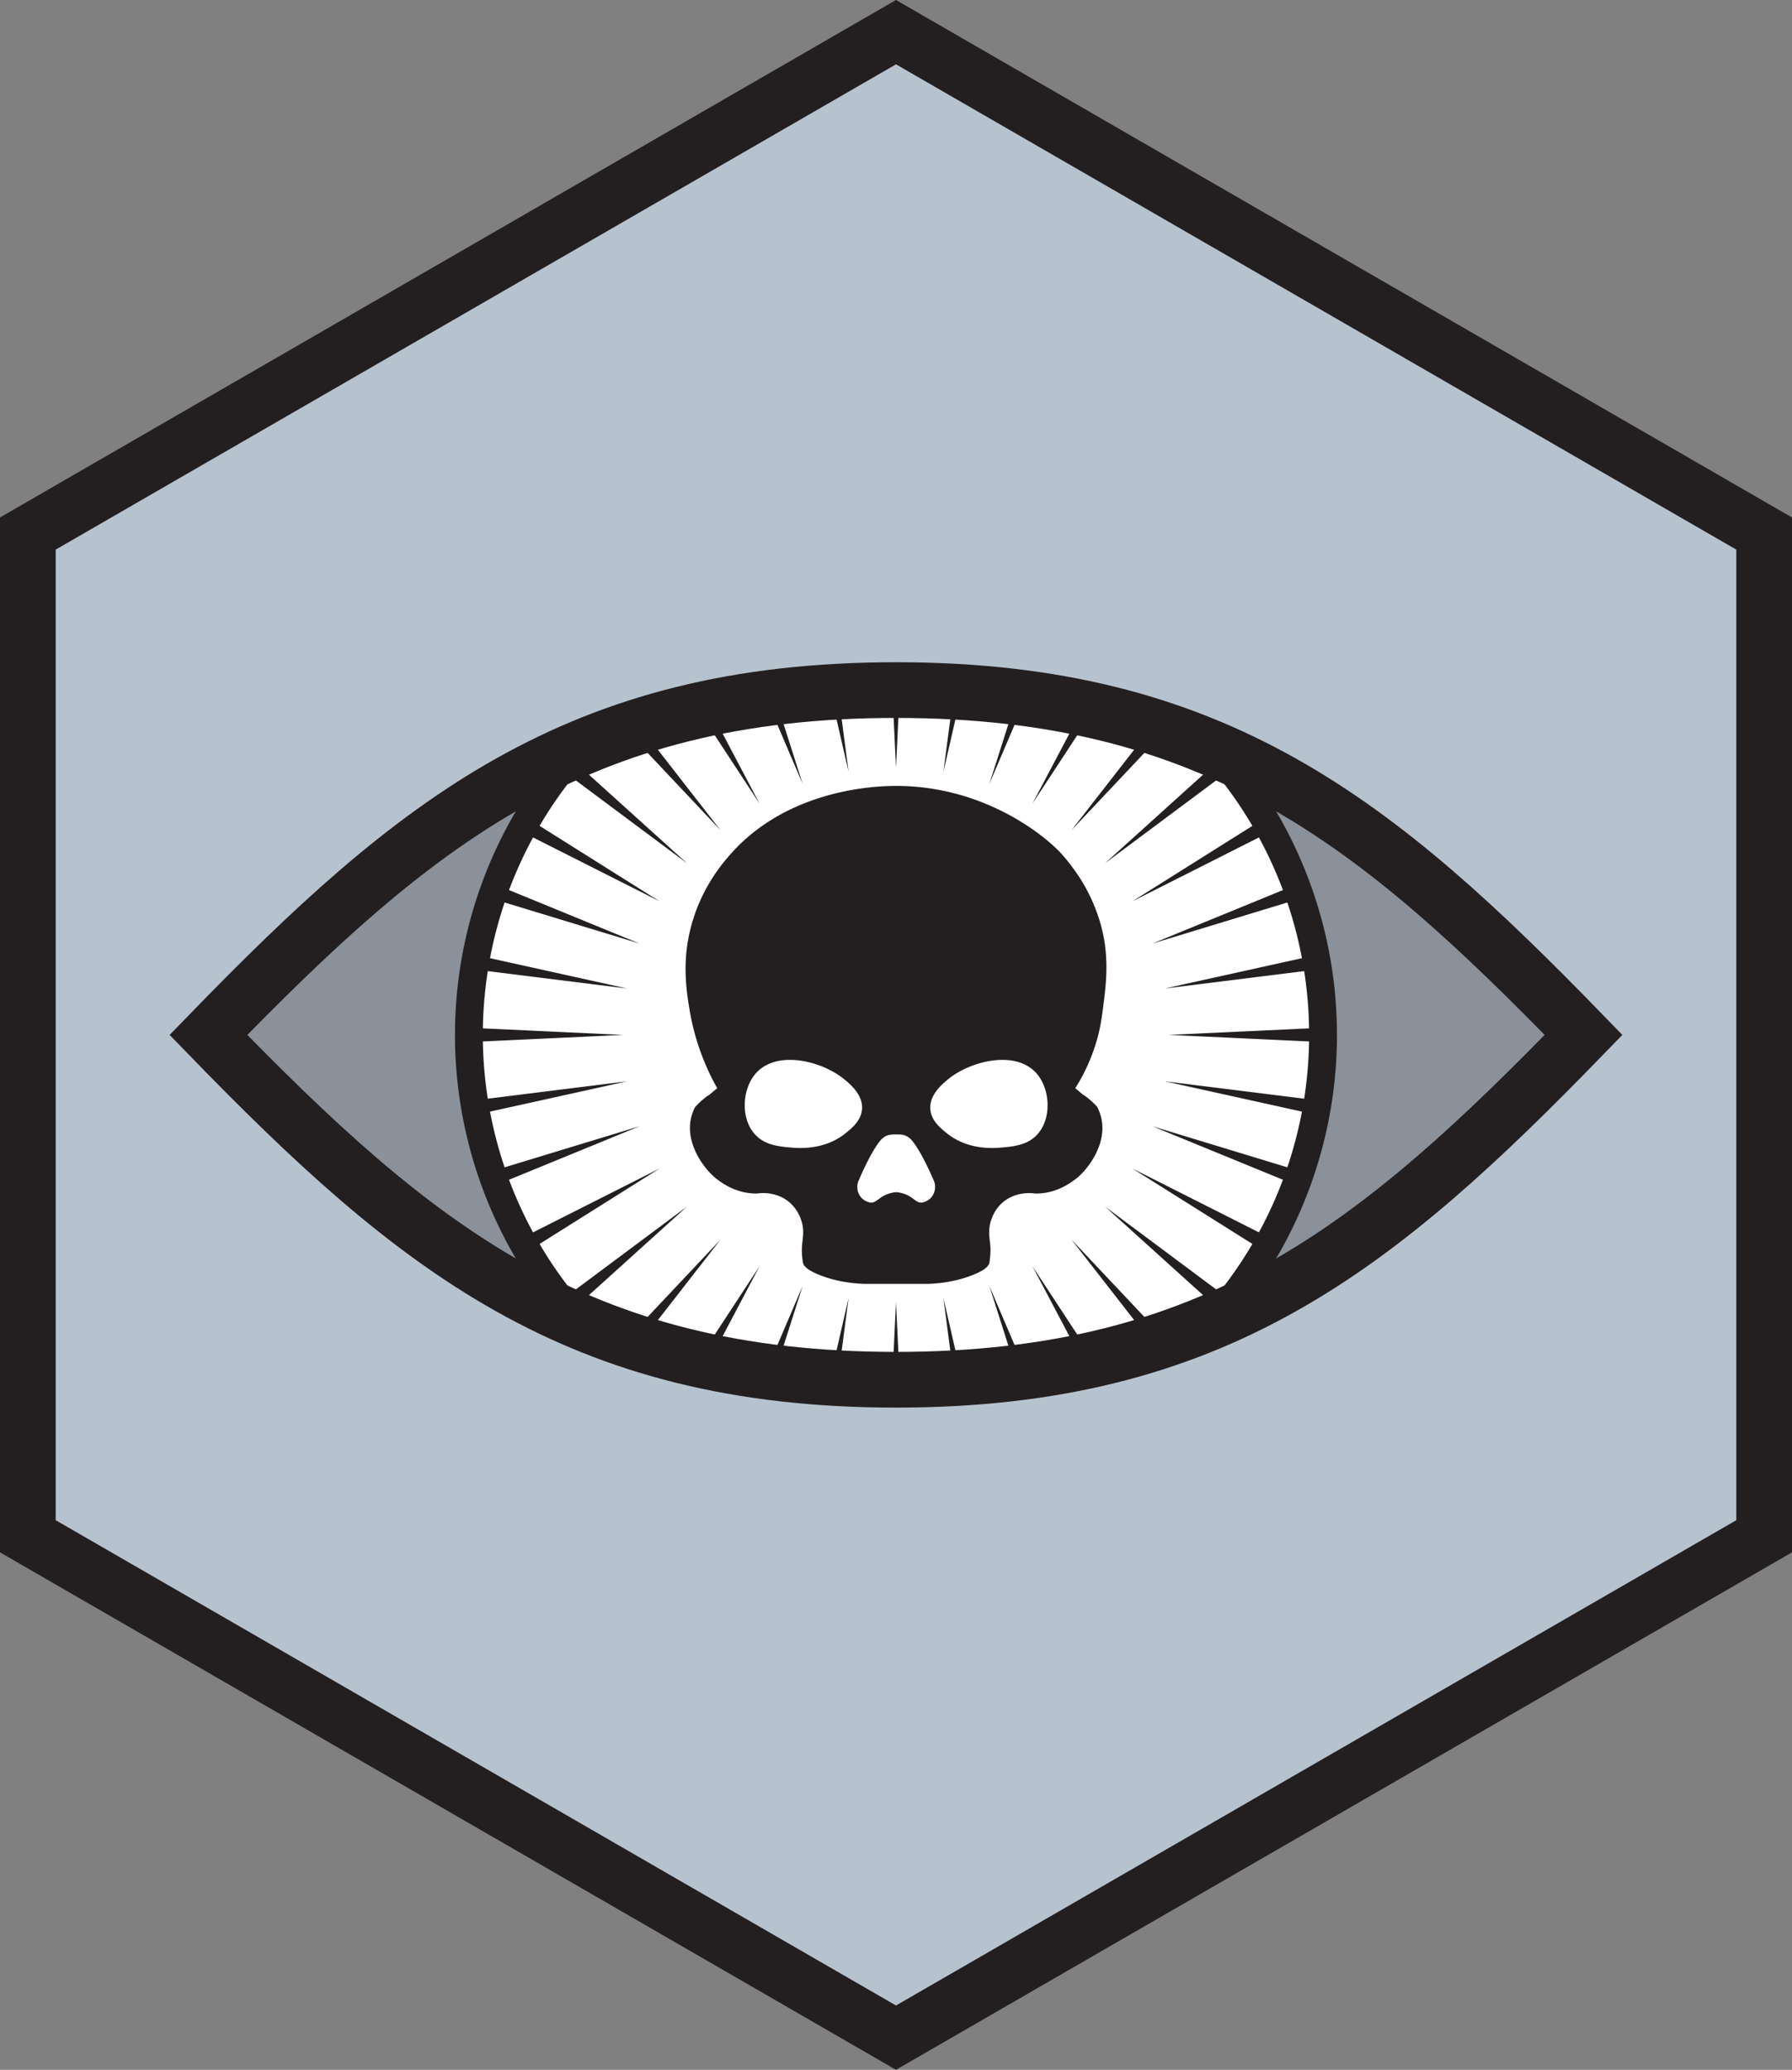 <svg xmlns="http://www.w3.org/2000/svg" xml:space="preserve" fill-rule="evenodd" stroke-miterlimit="10" clip-rule="evenodd" viewBox="0 0 268.142 309.623">
  <rect x="0" y="0" width="268.142" height="309.623" fill="#808080" stroke="none"/>
  <defs>
    <clipPath id="a" clipPathUnits="userSpaceOnUse">
      <path fill-rule="nonzero" stroke-width="4.167" d="M172.183 243.583c47.812 0 72.016-19.787 102.879-51.583-30.863-31.796-55.067-51.583-102.88-51.583-47.812 0-72.016 19.787-102.879 51.583 30.863 31.796 55.067 51.583 102.88 51.583"/>
    </clipPath>
  </defs>
  <path fill="#b7c2cf" fill-rule="nonzero" stroke="#231f20" stroke-width="8.333" d="M4.167 229.811v-150l129.904-75 129.904 75v150l-129.904 75z"/>
  <g clip-path="url(#a)" transform="translate(-37.708 -37.063)">
    <path fill="#231f20" fill-opacity=".3" fill-rule="nonzero" d="M171.778 243.459c47.813 0 72.017-19.788 102.88-51.584-30.863-31.795-55.067-51.583-102.88-51.583-47.813 0-72.017 19.788-102.88 51.583 30.863 31.796 55.067 51.584 102.88 51.584"/>
    <circle cx="-120.254" cy="227.731" r="63.904" fill="#fff" stroke="#231f20" stroke-width="4.167" transform="scale(-1 1) rotate(14)"/>
    <path fill="#231f20" fill-rule="nonzero" d="M192.918 206.764c-1.404 1.55-3.388 1.788-5.258 1.95-1.18.113-5.046.446-8.23-2.095-.958-.767-2.412-1.917-2.52-3.675-.13-2.109 1.77-3.688 2.57-4.359 3.371-2.829 10.292-4.57 13.405-.862 2 2.379 2.191 6.708.033 9.041m-16.12 9.667c-.322.27-.705.433-1.072.513-.846.158-1.262-.721-2.508-1.217a5.356 5.356 0 0 0-1.408-.333 5.21 5.21 0 0 0-1.405.333c-1.262.496-1.662 1.375-2.525 1.217a2.473 2.473 0 0 1-1.07-.513c-.863-.72-1.055-1.983-.525-2.97.158-.4 1.579-3.692 2.891-5.45.638-.91 1.292-1.117 1.55-1.167.3-.063.621-.08 1.054-.08.43 0 .784 0 1.1.08.259.05.93.258 1.55 1.166 1.33 1.759 2.734 5.05 2.909 5.45.529.988.32 2.25-.542 2.971m-12.608-9.812c-3.18 2.541-7.063 2.208-8.246 2.095-1.85-.162-3.85-.4-5.254-1.95-2.159-2.333-1.967-6.662.033-9.041 3.13-3.709 10.033-1.967 13.404.862.8.671 2.717 2.25 2.571 4.359-.112 1.758-1.55 2.908-2.508 3.675m37.704-14.18c.48-1.741.662-3.07.82-4.275.51-3.837 1.06-7.962-.32-12.875a25.777 25.777 0 0 0-3.133-6.937s-1.192-1.871-2.717-3.563c-2.417-2.683-11.675-10.287-25.075-10.158-2.992.03-15.858.537-24.408 10.158-1.188 1.342-4.275 4.9-5.846 10.5-1.517 5.388-.817 9.863-.321 12.863a35.844 35.844 0 0 0 4.137 11.696l-1.02.846-.242.208c-.03 0-.063.012-.142.062l-.366.271a12.03 12.03 0 0 0-1.55 1.454l-.017.017a7.53 7.53 0 0 0-.558 1.5c-.946 3.854 1.866 7.72 3.883 9.283l.108.067c1.854 1.404 3.854 2.075 5.85 2.046.254-.033.575-.067.909-.067 1.104 0 2.575.259 3.866 1.313a5.913 5.913 0 0 1 1.854 2.779c.4 1.183.288 2.108.192 3.004-.08.733-.175 1.5-.03 2.667.063.496.08.67.126.783.162.4.592.975 2.496 1.725 2.012.8 4.279 1.233 6.708 1.313h9.458c2.396-.08 4.65-.513 6.663-1.313 1.917-.75 2.35-1.325 2.508-1.742.034-.095.067-.304.113-.766.146-1.167.066-1.934-.03-2.667-.095-.896-.191-1.82.192-3.004.367-1.133.988-2.08 1.85-2.78 1.696-1.374 3.675-1.391 4.78-1.245 2.012.03 3.995-.642 5.862-2.046l.162-.112c1.934-1.488 4.775-5.371 3.817-9.238a7.064 7.064 0 0 0-.608-1.596 13.06 13.06 0 0 0-1.484-1.375l-.366-.27c-.084-.05-.113-.063-.146-.063l-.254-.208-1.009-.846a27.644 27.644 0 0 0 3.288-7.409m-29.561 51.018-.556.002-.552-.002.554-11.619zm-9.223-.227-.753-.043-.412-.025 2.742-11.931zm18.503-.069-.419.026-.746.043-1.577-11.999zm-27.938-.76 4.135-12.973-5.467 12.801c.442.06.886.117 1.332.172zm37.541-.173-5.468-12.8 4.135 12.972c.446-.055.891-.113 1.333-.172zm-47.401-1.456 7.543-14.288-9.144 13.94c.531.119 1.065.235 1.601.348zm57.528-.35-9.143-13.938 7.542 14.286c.537-.113 1.07-.229 1.601-.348zm-67.933-2.375 12.116-15.559-14.068 14.919c.646.219 1.297.433 1.952.64zm78.689-.642-14.067-14.917 12.115 15.558a99.029 99.029 0 0 0 1.952-.641zm-89.015-4.123 17.408-15.72-18.808 14.015c.457.577.924 1.146 1.4 1.705zm98.781-1.713-18.798-14.007 17.4 15.713a64.93 64.93 0 0 0 1.398-1.706zm-105.194-7.308 19.737-12.405-20.81 10.502c.347.642.705 1.276 1.073 1.903zm111.278-1.908-20.799-10.497 19.725 12.397c.368-.627.726-1.261 1.074-1.9zm4.394-10.06-22.184-6.75 21.455 8.791c.254-.677.497-1.357.729-2.041zm-120.395 2.039 21.451-8.79-22.175 6.748c.231.687.472 1.367.724 2.042zm122.997-12.655L212 198.814l22.575 4.99c.135-.707.258-1.416.369-2.127zm-125.945 2.122 22.557-4.985-22.926 2.86c.11.709.233 1.417.369 2.125zm126.688-13.001-23.066 1.076 23.068 1.077c.012-.717.011-1.434-.002-2.153zm-104.752 1.076-23.065-1.076c-.012.717-.011 1.434.002 2.153zm103.626-11.926L212 184.935l22.93-2.861a65.638 65.638 0 0 0-.369-2.126zm-103.005 4.986-22.573-4.989a63.841 63.841 0 0 0-.368 2.127zm100.055-15.518-21.453 8.79 22.177-6.748a62.392 62.392 0 0 0-.724-2.042zm-98.212 8.79-21.454-8.79a64.963 64.963 0 0 0-.729 2.04zm3.008-6.314-19.724-12.396a65.624 65.624 0 0 0-1.073 1.9zm90.48-12.405-19.738 12.405 20.81-10.502a64.158 64.158 0 0 0-1.072-1.903zm-6.415-9.019-17.406 15.718 18.806-14.014a63.65 63.65 0 0 0-1.4-1.704zm-79.981 15.718-17.4-15.712c-.476.56-.942 1.129-1.398 1.706zm69.655-20.483-12.114 15.557 14.066-14.916a99.029 99.029 0 0 0-1.952-.641zm-64.621 15.557-12.115-15.557c-.654.208-1.305.421-1.952.641zm54.215-18.281-7.541 14.286 9.142-13.938c-.53-.12-1.064-.236-1.601-.348zm-48.383 14.286-7.541-14.287c-.537.113-1.071.229-1.601.348zm38.525-15.915-4.135 12.971 5.467-12.799a109.9 109.9 0 0 0-1.332-.172zm-32.073 12.971-4.134-12.972c-.447.055-.891.113-1.334.172zm6.877-1.803-2.742-11.929.414-.026.751-.043zm16.511-11.955.415.026-2.742 11.929 1.577-11.997zm-8.865-.27-.554 11.618-.554-11.618.552-.001z"/>
  </g>
  <path fill="none" stroke="#231f20" stroke-width="8.333" d="M134.07 206.396c47.813 0 72.017-19.787 102.88-51.583-30.863-31.796-55.067-51.584-102.88-51.584-47.812 0-72.017 19.788-102.88 51.584 30.863 31.796 55.068 51.583 102.88 51.583z"/>
</svg>
